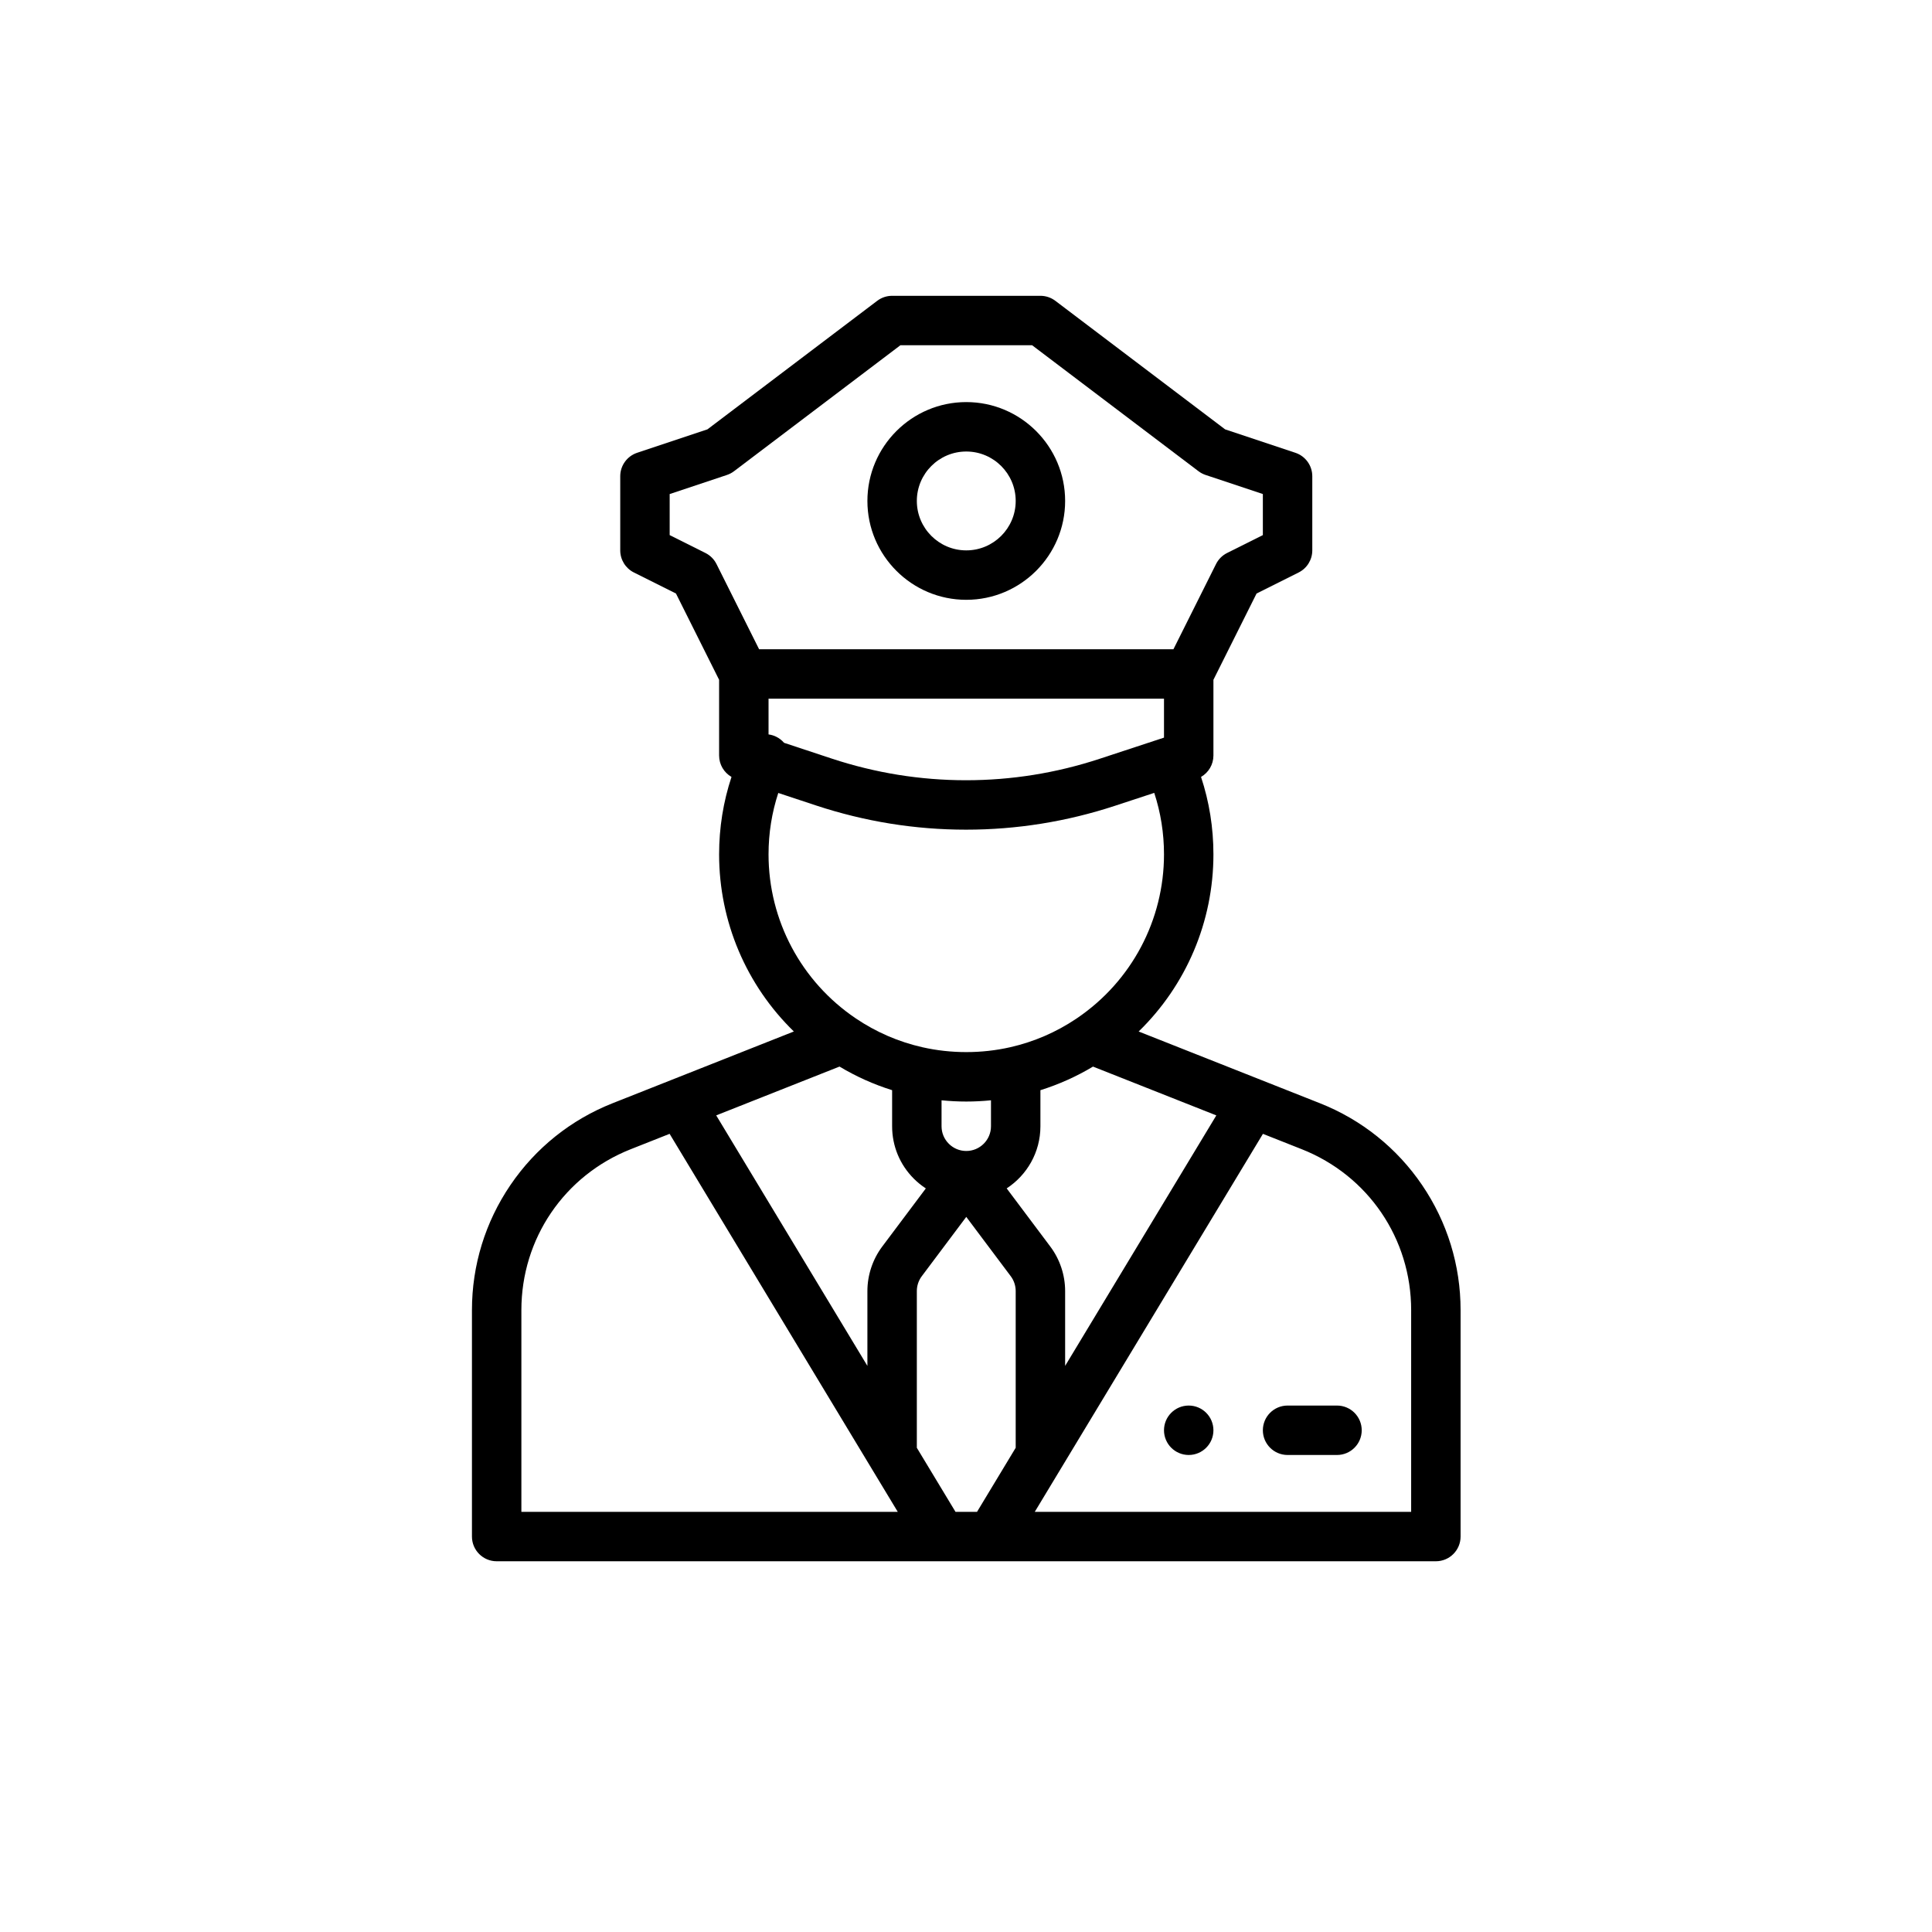 <?xml version="1.0" encoding="UTF-8" standalone="no"?>
<!-- Generator: Adobe Illustrator 19.0.0, SVG Export Plug-In . SVG Version: 6.00 Build 0)  -->

<svg
   xmlns:dc="http://purl.org/dc/elements/1.1/"
   xmlns:cc="http://creativecommons.org/ns#"
   xmlns:rdf="http://www.w3.org/1999/02/22-rdf-syntax-ns#"
   xmlns:svg="http://www.w3.org/2000/svg"
   xmlns="http://www.w3.org/2000/svg"
   xmlns:sodipodi="http://sodipodi.sourceforge.net/DTD/sodipodi-0.dtd"
   xmlns:inkscape="http://www.inkscape.org/namespaces/inkscape"
   version="1.1"
   id="Capa_1"
   x="0px"
   y="0px"
   viewBox="0 0 512.001 512.001"
   style="enable-background:new 0 0 512.001 512.001;"
   xml:space="preserve"
   sodipodi:docname="corporation.svg"
   inkscape:version="0.92.4 (5da689c313, 2019-01-14)"><defs
   id="defs59" /><sodipodi:namedview
   pagecolor="#ffffff"
   bordercolor="#666666"
   borderopacity="1"
   objecttolerance="10"
   gridtolerance="10"
   guidetolerance="10"
   inkscape:pageopacity="0"
   inkscape:pageshadow="2"
   inkscape:window-width="1920"
   inkscape:window-height="1011"
   id="namedview57"
   showgrid="false"
   inkscape:zoom="0.92187324"
   inkscape:cx="176.94373"
   inkscape:cy="391.78434"
   inkscape:window-x="0"
   inkscape:window-y="32"
   inkscape:window-maximized="1"
   inkscape:current-layer="Capa_1" />



<g
   id="g885"
   transform="matrix(0.655,0,0,0.655,88.392,78.392)"
   style="stroke-width:1.527"><g
     id="g6"
     style="stroke-width:1.527">
	<g
   id="g4"
   style="stroke-width:1.527">
		<path
   id="path2"
   d="m 345.999,449 c -5.52,0 -10,4.48 -10,10 0,5.52 4.48,10 10,10 5.52,0 10,-4.48 10,-10 0,-5.52 -4.48,-10 -10,-10 z"
   inkscape:connector-curvature="0"
   style="stroke-width:1.527" />
	</g>
</g><g
     id="g12"
     style="stroke-width:1.527">
	<g
   id="g10"
   style="stroke-width:1.527">
		<path
   id="path8"
   d="M 440.428,359.785 C 430.243,344.803 415.954,333.36 399.106,326.691 L 325.749,297.66 c 19.183,-18.662 30.25,-44.387 30.25,-71.66 0,-10.783 -1.686,-21.285 -5.013,-31.341 3.054,-1.758 5.013,-5.034 5.013,-8.659 v -30.639 l 17.453,-34.907 17.019,-8.509 c 3.389,-1.694 5.528,-5.157 5.528,-8.944 V 73 c 0,-4.304 -2.754,-8.125 -6.838,-9.487 L 360.723,54.034 292.035,2.027 C 290.298,0.712 288.178,0 285.999,0 h -60 c -2.18,0 -4.299,0.712 -6.036,2.027 l -68.688,52.006 -28.438,9.479 c -4.084,1.361 -6.838,5.183 -6.838,9.487 v 30 c 0,3.788 2.14,7.25 5.528,8.944 l 17.019,8.509 17.453,34.907 V 186 c 0,3.625 1.957,6.9 5.012,8.659 -3.329,10.053 -5.012,20.553 -5.012,31.341 0,27.272 11.066,52.996 30.242,71.652 l -73.363,29.04 C 96.033,333.359 81.747,344.803 71.564,359.785 61.381,374.765 56,392.258 56,410.37 V 502 c 0,5.523 4.478,10 10,10 h 179.987 c 0.008,0 0.015,10e-4 0.023,10e-4 0.007,0 0.015,-10e-4 0.022,-10e-4 h 19.937 c 0.007,0 0.015,10e-4 0.022,10e-4 0.008,0 0.015,-10e-4 0.023,-10e-4 h 179.987 c 5.522,0 10,-4.477 10,-10 v -91.62 c -0.002,-18.116 -5.386,-35.611 -15.573,-50.595 z m -83.255,-28.18 -61.174,101.345 v -30.28 c 0,-6.458 -2.133,-12.853 -6,-18 l -17.651,-23.536 c 8.21,-5.359 13.651,-14.62 13.651,-25.134 v -14.597 c 7.449,-2.335 14.568,-5.524 21.275,-9.545 z M 154.943,108.528 c -0.968,-1.935 -2.537,-3.505 -4.473,-4.472 L 135.998,96.82 V 80.208 l 23.162,-7.721 c 1.034,-0.345 2.005,-0.856 2.874,-1.514 L 229.357,20 h 53.283 l 67.322,50.973 c 0.869,0.658 1.84,1.169 2.874,1.514 l 23.162,7.721 V 96.82 l -14.472,7.236 c -1.936,0.968 -3.505,2.537 -4.473,4.472 L 339.818,143 H 172.179 Z M 175.999,163 h 160 v 15.758 l -26.151,8.601 c -17.456,5.734 -35.61,8.641 -53.96,8.641 -9.195,0 -18.446,-0.741 -27.496,-2.202 -9.032,-1.458 -18.052,-3.663 -26.802,-6.551 l -19.315,-6.392 c -0.86,-1.003 -1.932,-1.853 -3.195,-2.47 -0.998,-0.487 -2.037,-0.785 -3.081,-0.923 V 163 Z m 0,63 c 0,-8.558 1.329,-16.883 3.941,-24.852 l 15.374,5.089 c 9.76,3.221 19.816,5.679 29.891,7.306 10.1,1.631 20.424,2.458 30.684,2.458 20.473,0 40.728,-3.243 60.205,-9.641 l 15.96,-5.247 c 2.618,7.981 3.946,16.32 3.946,24.888 0,26.541 -13.103,51.256 -35.069,66.196 -0.155,0.097 -0.304,0.203 -0.454,0.308 -8.146,5.469 -17.123,9.345 -26.691,11.515 -11.584,2.631 -23.986,2.631 -35.574,0 -9.622,-2.182 -18.658,-6.094 -26.865,-11.631 C 189.213,277.478 175.999,252.66 175.999,226 Z m 90,99.495 V 336 c 0,5.514 -4.487,10 -10,10 -2.668,0 -5.179,-1.041 -7.068,-2.931 -1.891,-1.89 -2.932,-4.401 -2.932,-7.069 v -10.505 c 3.317,0.33 6.655,0.505 10,0.505 3.345,0 6.683,-0.175 10,-0.505 z m -61.285,-13.647 c 6.716,4.027 13.838,7.219 21.285,9.554 V 336 c 0,8.01 3.121,15.543 8.79,21.212 1.495,1.494 3.122,2.806 4.85,3.936 l -17.635,23.515 c -3.872,5.154 -6.005,11.549 -6.005,18.007 v 30.284 L 154.825,331.597 Z M 75.999,492 v -81.63 c 0,-28.899 17.365,-54.445 44.239,-65.082 l 15.731,-6.227 80.639,133.607 L 228.28,492 Z M 275.998,466.083 260.355,492 h -8.713 l -15.644,-25.91 v -63.42 c 0,-2.153 0.708,-4.281 2,-6 l 18,-24.002 18.005,24.009 c 1.287,1.712 1.995,3.84 1.995,5.993 z m 7.718,25.917 92.314,-152.932 15.719,6.221 c 26.881,10.639 44.25,36.189 44.25,65.091 V 492 Z"
   inkscape:connector-curvature="0"
   style="stroke-width:1.527" />
	</g>
</g><g
     id="g18"
     style="stroke-width:1.527">
	<g
   id="g16"
   style="stroke-width:1.527">
		<path
   id="path14"
   d="m 255.999,43 c -22.056,0 -40,17.944 -40,40 0,22.056 17.944,40 40,40 22.056,0 40,-17.944 40,-40 0,-22.056 -17.944,-40 -40,-40 z m 0,60 c -11.028,0 -20,-8.972 -20,-20 0,-11.028 8.971,-20 20,-20 11.028,0 20,8.972 20,20 0,11.028 -8.972,20 -20,20 z"
   inkscape:connector-curvature="0"
   style="stroke-width:1.527" />
	</g>
</g><g
     id="g24"
     style="stroke-width:1.527">
	<g
   id="g22"
   style="stroke-width:1.527">
		<path
   id="path20"
   d="m 405.999,449 h -20 c -5.522,0 -10,4.477 -10,10 0,5.523 4.478,10 10,10 h 20 c 5.522,0 10,-4.477 10,-10 0,-5.523 -4.478,-10 -10,-10 z"
   inkscape:connector-curvature="0"
   style="stroke-width:1.527" />
	</g>
</g></g>
<g
   id="g26">
</g>
<g
   id="g28">
</g>
<g
   id="g30">
</g>
<g
   id="g32">
</g>
<g
   id="g34">
</g>
<g
   id="g36">
</g>
<g
   id="g38">
</g>
<g
   id="g40">
</g>
<g
   id="g42">
</g>
<g
   id="g44">
</g>
<g
   id="g46">
</g>
<g
   id="g48">
</g>
<g
   id="g50">
</g>
<g
   id="g52">
</g>
<g
   id="g54">
</g>
</svg>
